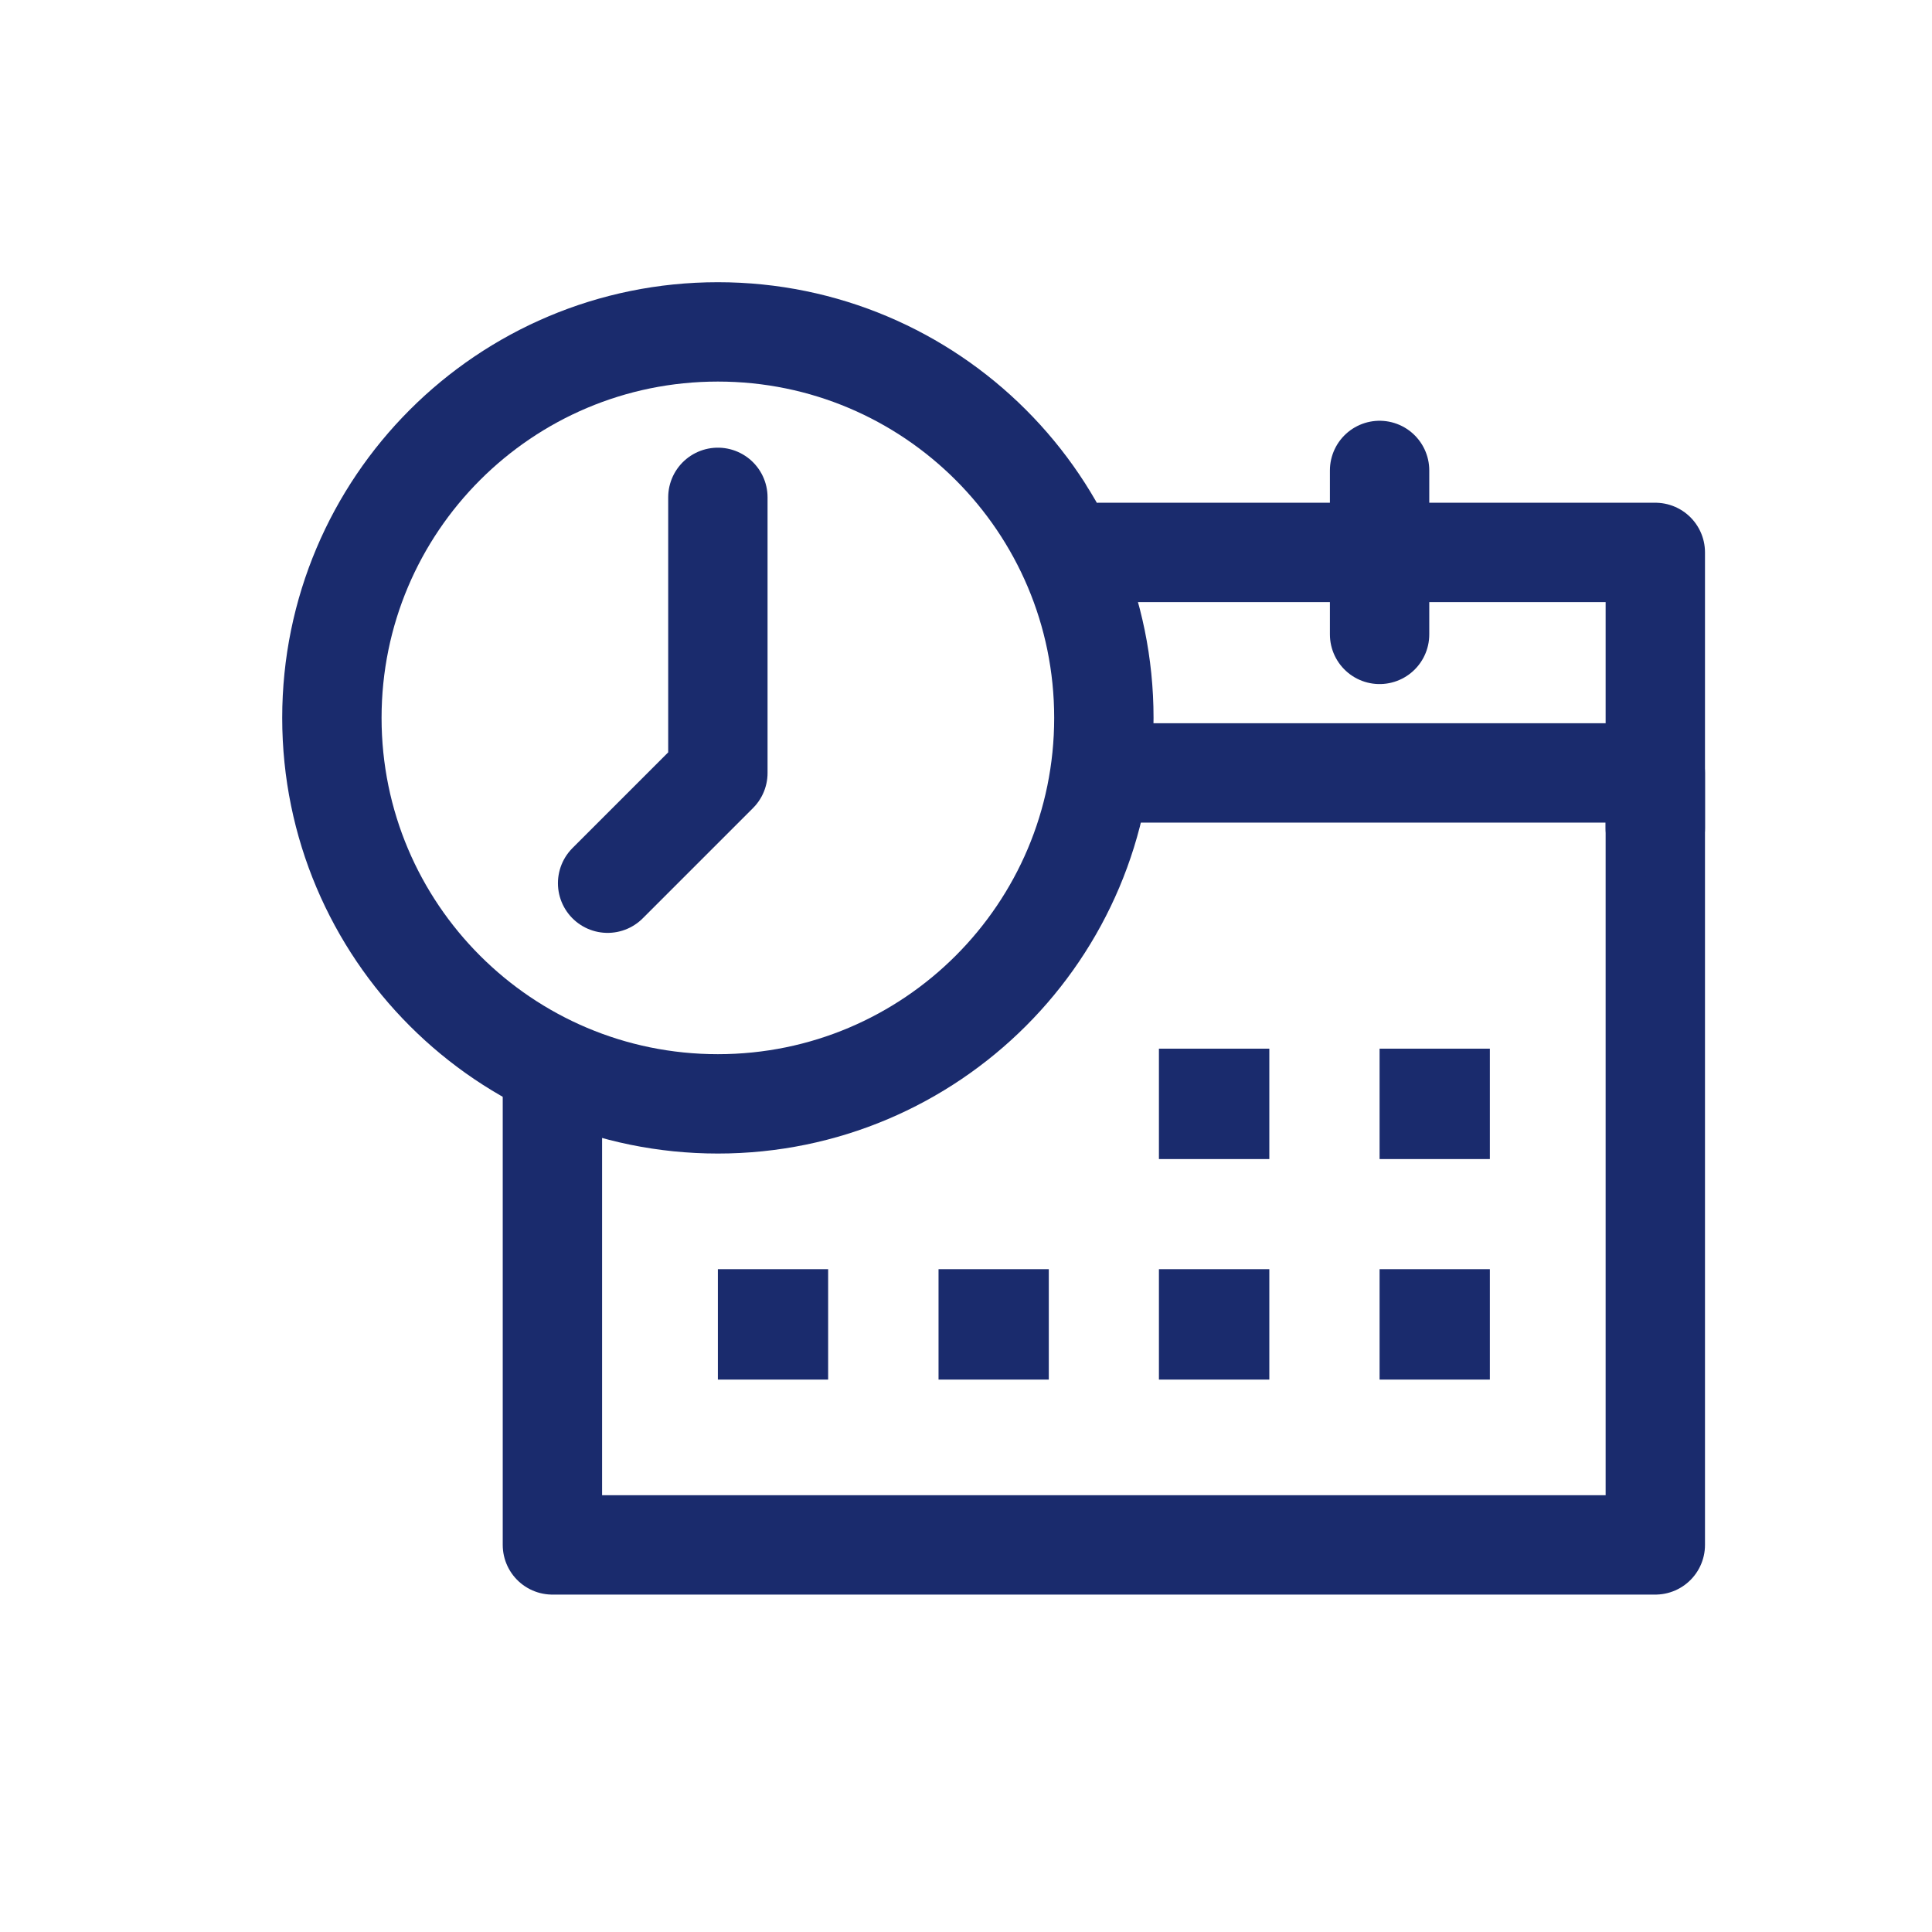<?xml version="1.0" encoding="utf-8"?>
<!-- Generator: Adobe Illustrator 16.0.0, SVG Export Plug-In . SVG Version: 6.00 Build 0)  -->
<!DOCTYPE svg PUBLIC "-//W3C//DTD SVG 1.1//EN" "http://www.w3.org/Graphics/SVG/1.1/DTD/svg11.dtd">
<svg version="1.1" id="Layer_1" xmlns="http://www.w3.org/2000/svg" xmlns:xlink="http://www.w3.org/1999/xlink" x="0px" y="0px"
	 width="14px" height="14px" viewBox="0 0 14 14" enable-background="new 0 0 14 14" xml:space="preserve">
<g>
	
		<line fill="none" stroke="#1A2B6D" stroke-width="0.72" stroke-linecap="round" stroke-linejoin="round" stroke-miterlimit="10" x1="9.997" y1="3.409" x2="9.997" y2="4.597"/>
	
		<polyline fill="none" stroke="#1A2B6D" stroke-width="0.72" stroke-linecap="round" stroke-linejoin="round" stroke-miterlimit="10" points="
		5.202,3.604 5.202,5.601 4.403,6.4 	"/>
	
		<polyline fill="none" stroke="#1A2B6D" stroke-width="0.72" stroke-linecap="round" stroke-linejoin="round" stroke-miterlimit="10" points="
		4.003,7.744 4.003,11.195 11.995,11.195 11.995,5.601 8.058,5.601 	"/>
	
		<polyline fill="none" stroke="#1A2B6D" stroke-width="0.72" stroke-linecap="round" stroke-linejoin="round" stroke-miterlimit="10" points="
		11.995,6.001 11.995,4.003 7.968,4.003 	"/>
	
		<path fill="none" stroke="#1A2B6D" stroke-width="0.72" stroke-linecap="round" stroke-linejoin="round" stroke-miterlimit="10" d="
		M7.999,5.202c0,1.545-1.252,2.797-2.797,2.797S2.405,6.747,2.405,5.202s1.252-2.797,2.797-2.797S7.999,3.657,7.999,5.202"/>
	<rect x="9.997" y="9.197" fill-rule="evenodd" clip-rule="evenodd" fill="#1A2B6D" width="0.799" height="0.8"/>
	<rect x="9.997" y="7.599" fill-rule="evenodd" clip-rule="evenodd" fill="#1A2B6D" width="0.799" height="0.8"/>
	<rect x="8.398" y="7.599" fill-rule="evenodd" clip-rule="evenodd" fill="#1A2B6D" width="0.8" height="0.8"/>
	<rect x="8.398" y="9.197" fill-rule="evenodd" clip-rule="evenodd" fill="#1A2B6D" width="0.8" height="0.8"/>
	<rect x="6.801" y="9.197" fill-rule="evenodd" clip-rule="evenodd" fill="#1A2B6D" width="0.799" height="0.8"/>
	<rect x="5.202" y="9.197" fill-rule="evenodd" clip-rule="evenodd" fill="#1A2B6D" width="0.799" height="0.8"/>
</g>
</svg>
